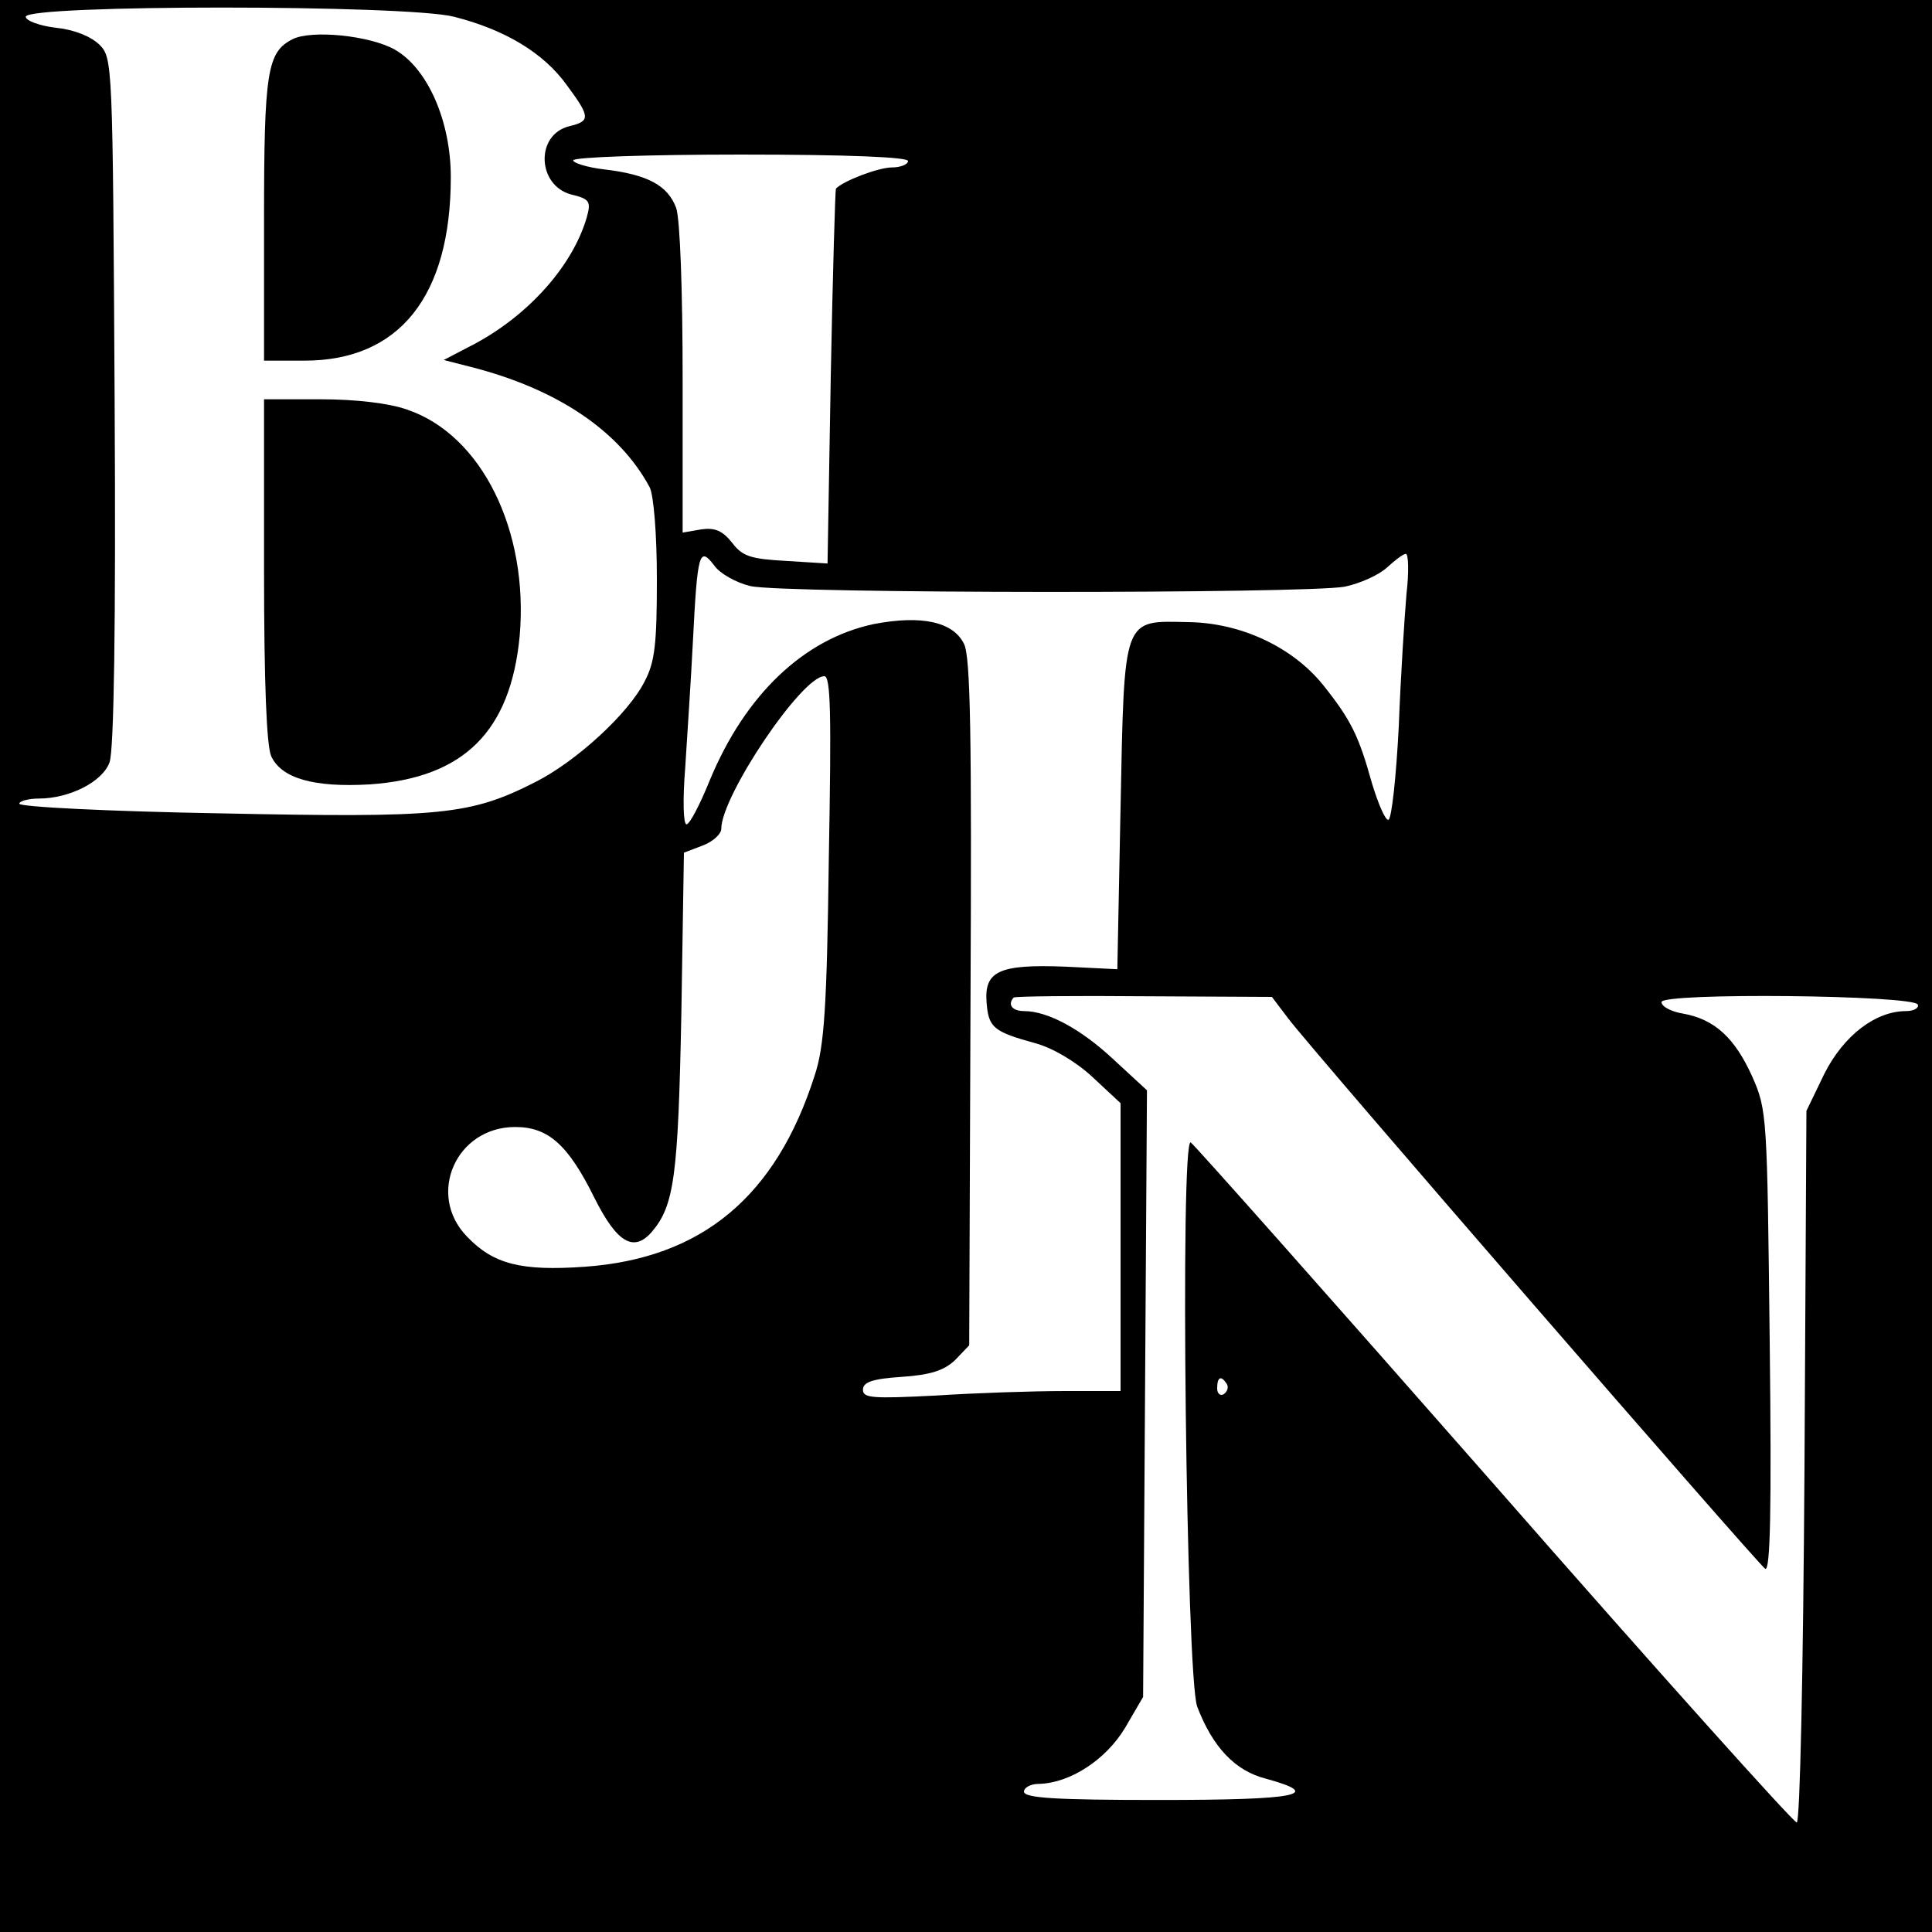 <?xml version="1.0" standalone="no"?>
<!DOCTYPE svg PUBLIC "-//W3C//DTD SVG 20010904//EN"
 "http://www.w3.org/TR/2001/REC-SVG-20010904/DTD/svg10.dtd">
<svg version="1.0" xmlns="http://www.w3.org/2000/svg"
 width="300pt" height="300pt" viewBox="0 0 300 300"
 preserveAspectRatio="xMidYMid meet">

<g transform="translate(0,300) scale(0.1,-0.1)"
fill="#000000" stroke="none">
<path d="M0 1500 l0 -1500 1500 0 1500 0 0 1500 0 1500 -1500 0 -1500 0 0
-1500z m705 1474 c79 -20 139 -56 175 -106 37 -50 37 -56 4 -64 -53 -13 -50
-92 3 -106 29 -7 31 -11 24 -36 -22 -75 -90 -151 -174 -196 l-48 -25 43 -11
c133 -34 230 -99 277 -187 6 -13 11 -71 11 -143 0 -99 -3 -128 -19 -158 -25
-50 -106 -124 -169 -156 -102 -52 -147 -56 -489 -49 -172 3 -313 10 -313 15 0
4 14 8 30 8 48 0 99 26 110 56 7 17 10 215 8 560 -3 530 -3 534 -24 555 -14
13 -39 23 -68 26 -25 3 -46 11 -46 17 0 19 590 19 665 0z m705 -224 c0 -5 -11
-10 -25 -10 -21 0 -76 -21 -87 -33 -1 -1 -5 -132 -8 -292 l-5 -290 -64 4 c-55
3 -68 7 -84 28 -15 19 -27 24 -48 21 l-29 -5 0 237 c0 140 -4 249 -10 267 -13
35 -44 52 -112 60 -26 3 -48 10 -48 14 0 5 117 9 260 9 167 0 260 -4 260 -10z
m-245 -660 c50 -12 864 -12 923 -1 24 5 53 18 66 30 12 11 25 21 29 21 4 0 5
-28 1 -62 -3 -35 -9 -127 -12 -206 -4 -78 -11 -143 -16 -145 -5 -1 -16 25 -26
58 -20 72 -32 97 -76 152 -48 59 -128 96 -209 97 -102 2 -99 11 -105 -287 l-5
-252 -81 4 c-103 4 -126 -7 -122 -56 3 -39 11 -45 76 -63 26 -7 62 -28 88 -52
l44 -41 0 -223 0 -224 -87 0 c-49 0 -139 -3 -200 -7 -98 -5 -113 -4 -113 9 0
12 15 17 60 20 45 3 66 10 83 26 l22 23 2 532 c2 415 0 537 -10 557 -17 35
-67 45 -140 31 -109 -23 -200 -110 -255 -243 -15 -37 -31 -68 -36 -68 -5 0 -6
38 -2 88 3 48 9 137 12 197 7 138 10 147 33 117 9 -13 35 -27 56 -32z m122
-422 c-3 -232 -7 -293 -22 -338 -60 -188 -175 -284 -357 -297 -99 -7 -142 4
-183 47 -63 65 -17 170 75 170 51 0 82 -27 123 -110 35 -70 61 -85 89 -53 35
41 41 86 46 339 l4 250 29 11 c16 6 29 18 29 26 0 51 125 237 160 237 10 0 11
-59 7 -282z m713 -249 c40 -53 729 -847 741 -855 8 -4 10 92 7 352 -4 351 -4
360 -27 412 -27 60 -58 89 -107 98 -19 3 -34 11 -34 18 0 15 393 11 398 -4 2
-5 -6 -10 -18 -10 -48 0 -97 -38 -127 -97 l-28 -58 -3 -552 c-2 -322 -7 -553
-12 -553 -5 0 -217 236 -470 525 -253 288 -465 527 -471 531 -17 10 -7 -831
10 -876 24 -63 59 -100 107 -112 91 -25 49 -33 -166 -33 -161 0 -210 3 -210
13 0 6 10 12 23 12 48 1 104 37 134 87 l28 48 3 471 3 471 -51 47 c-51 48
-103 76 -140 76 -18 0 -26 10 -16 21 2 2 94 3 203 2 l198 -1 25 -33z m-95
-568 c3 -5 1 -12 -5 -16 -5 -3 -10 1 -10 9 0 18 6 21 15 7z"/>
<path d="M454 2939 c-39 -20 -44 -50 -44 -279 l0 -220 63 0 c147 0 227 100
227 285 0 87 -36 169 -87 198 -39 22 -130 31 -159 16z"/>
<path d="M410 2115 c0 -177 4 -272 11 -289 16 -35 67 -49 153 -44 146 10 219
82 233 231 14 163 -59 312 -175 351 -28 10 -80 16 -134 16 l-88 0 0 -265z"/>
</g>
</svg>
